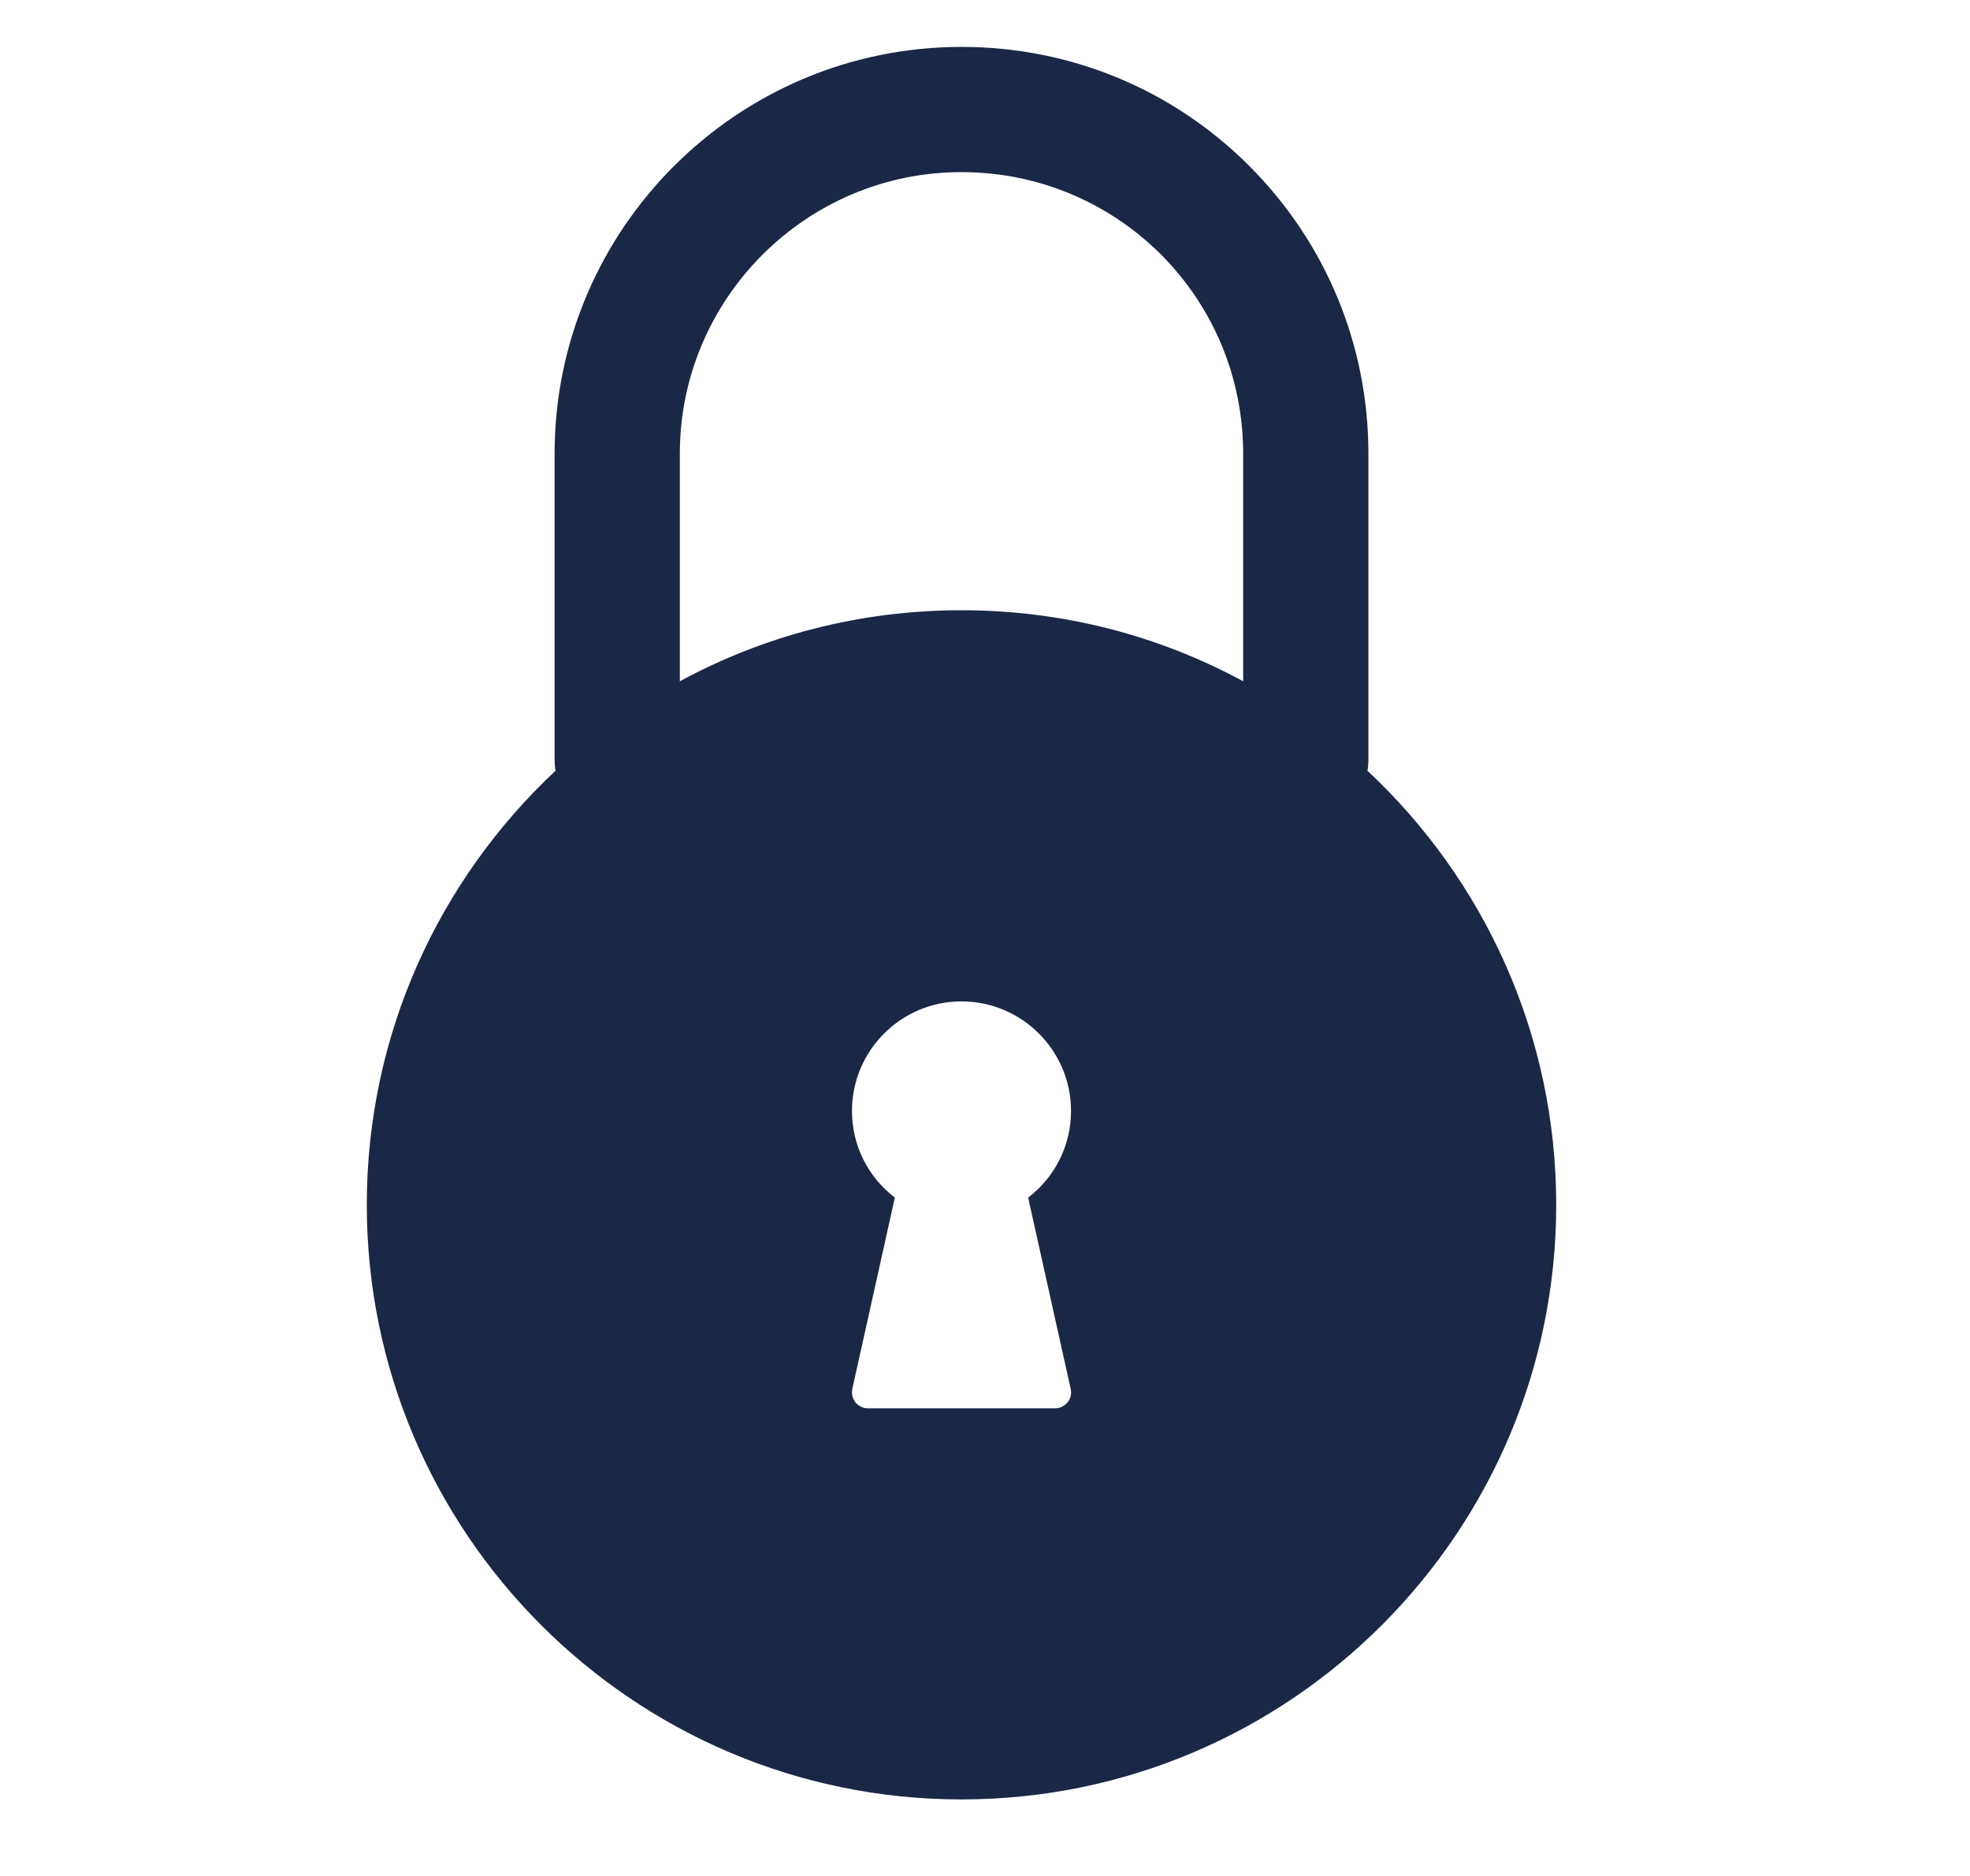 <svg width="21" height="20" viewBox="0 0 21 20" fill="none" xmlns="http://www.w3.org/2000/svg">
<path d="M14.577 8.217C14.584 8.177 14.587 8.137 14.587 8.094V4.837C14.587 3.68 14.136 2.589 13.316 1.768C12.498 0.95 11.407 0.5 10.249 0.5C7.857 0.5 5.912 2.445 5.912 4.837V8.094C5.912 8.137 5.915 8.177 5.922 8.217C4.684 9.375 3.91 11.02 3.91 12.845C3.91 16.341 6.753 19.184 10.249 19.184C13.746 19.184 16.589 16.341 16.589 12.845C16.589 11.02 15.815 9.375 14.577 8.217ZM11.414 14.81C11.424 14.86 11.414 14.91 11.38 14.95C11.347 14.99 11.3 15.014 11.25 15.014H9.248C9.198 15.014 9.152 14.99 9.118 14.95C9.088 14.91 9.075 14.86 9.085 14.81L9.539 12.768C9.252 12.548 9.082 12.211 9.082 11.844C9.082 11.2 9.606 10.676 10.249 10.676C10.893 10.676 11.417 11.2 11.417 11.844C11.417 12.211 11.247 12.548 10.96 12.768L11.414 14.81ZM13.252 7.263C12.358 6.779 11.337 6.506 10.249 6.506C9.162 6.506 8.141 6.779 7.247 7.263V4.837C7.247 3.183 8.595 1.835 10.249 1.835C11.053 1.835 11.807 2.148 12.375 2.712C12.939 3.279 13.252 4.033 13.252 4.837V7.263Z" fill="#1B2746"/>
</svg>
